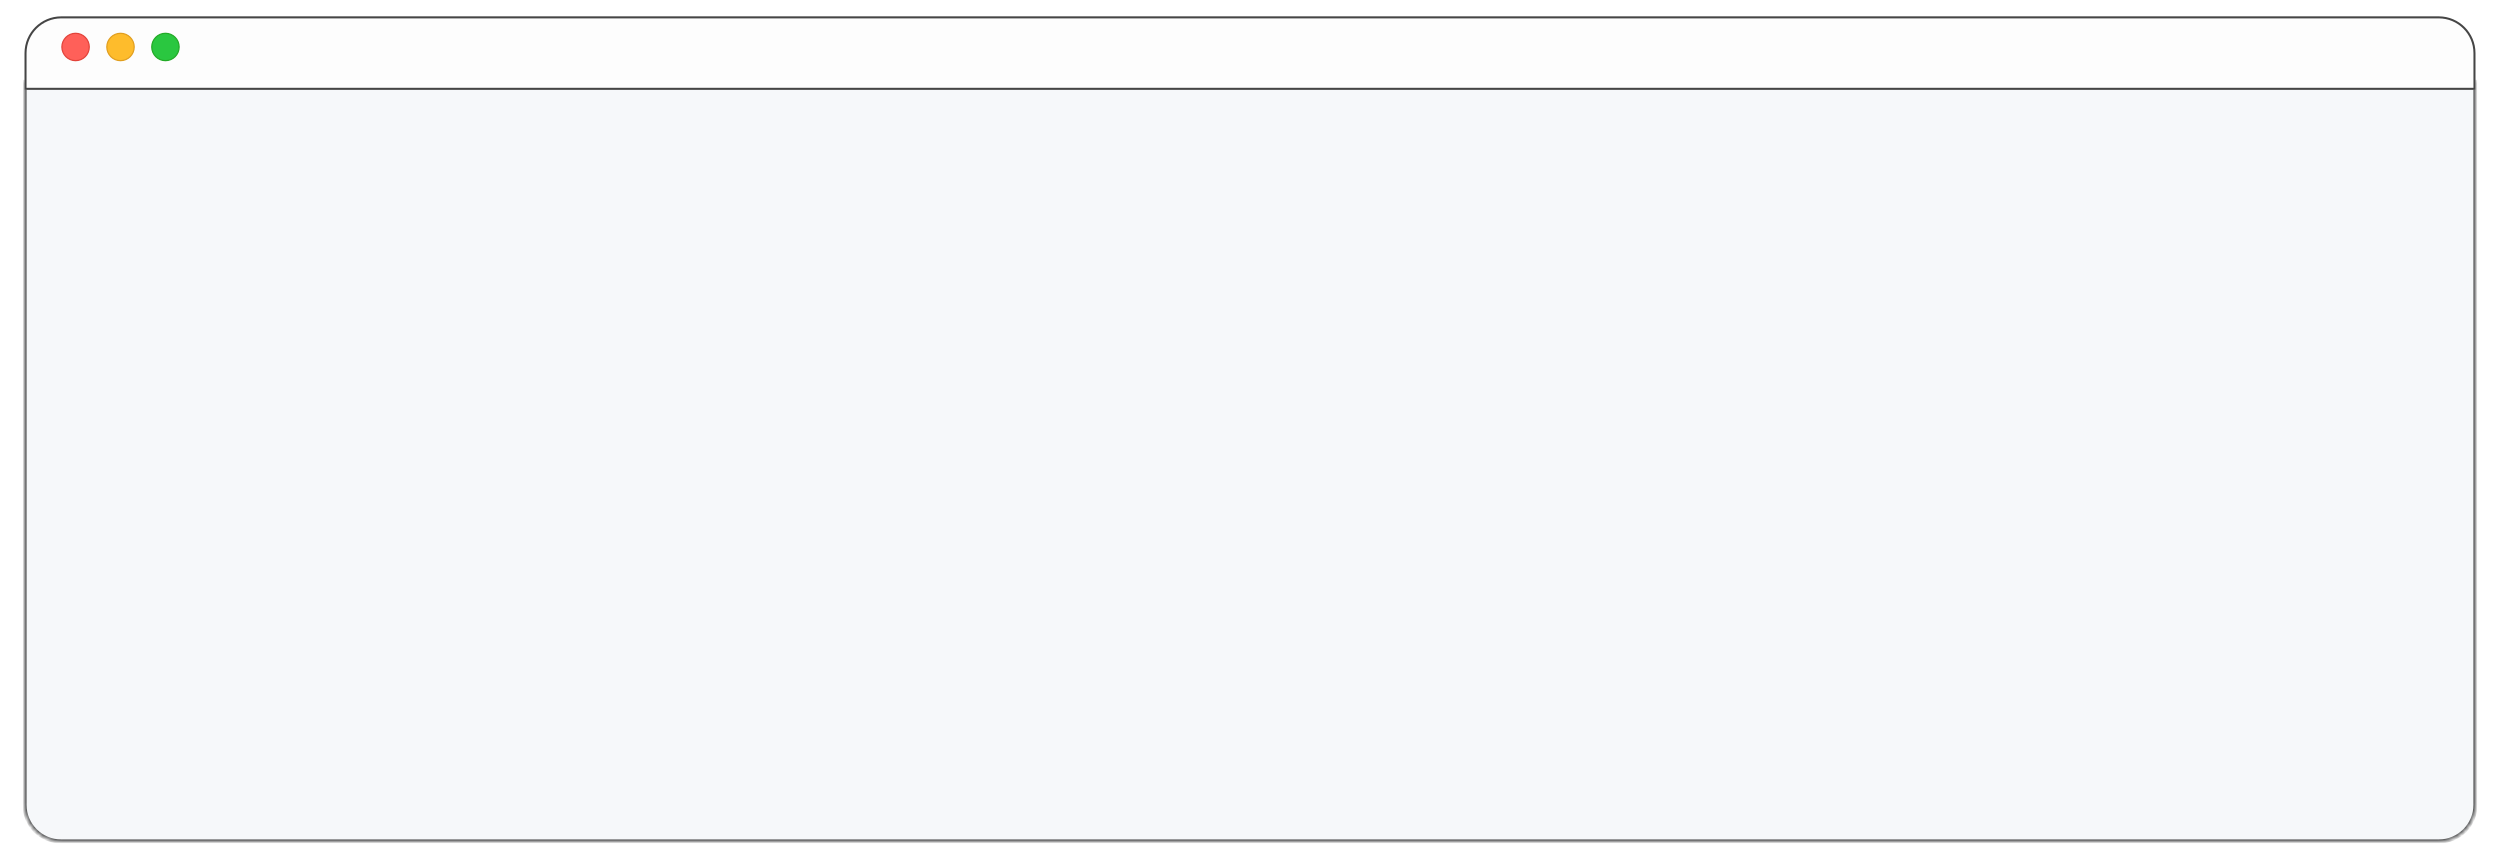 <svg width="612" height="212" viewBox="0 0 612 212" fill="none" xmlns="http://www.w3.org/2000/svg">
<g id="gitodocpage">
<g id="Rectangle 121" filter="url(#filter0_d_1497_1125)">
<mask id="path-1-inside-1_1497_1125" fill="white">
<path d="M6 15.543H606V192.999C606 197.969 601.971 201.999 597 201.999H15C10.029 201.999 6 197.969 6 192.999V15.543Z"/>
</mask>
<path d="M6 15.543H606V192.999C606 197.969 601.971 201.999 597 201.999H15C10.029 201.999 6 197.969 6 192.999V15.543Z" fill="#F6F8FA"/>
<path d="M6 15.543H606H6ZM606.5 192.999C606.5 198.246 602.247 202.499 597 202.499H15C9.753 202.499 5.5 198.246 5.5 192.999H6.5C6.5 197.693 10.306 201.499 15 201.499H597C601.694 201.499 605.5 197.693 605.5 192.999H606.5ZM15 202.499C9.753 202.499 5.5 198.246 5.5 192.999V15.543H6.5V192.999C6.5 197.693 10.306 201.499 15 201.499V202.499ZM606.5 15.543V192.999C606.5 198.246 602.247 202.499 597 202.499V201.499C601.694 201.499 605.5 197.693 605.5 192.999V15.543H606.5Z" fill="#454545" mask="url(#path-1-inside-1_1497_1125)"/>
</g>
<g id="bar">
<g id="Rectangle 120" filter="url(#filter1_d_1497_1125)">
<path d="M6 11C6 6.029 10.029 2 15 2H597C601.971 2 606 6.029 606 11V20H6V11Z" fill="#FDFDFD"/>
<path d="M15 2.25H597C601.833 2.25 605.75 6.168 605.75 11V19.75H6.25V11C6.25 6.168 10.168 2.25 15 2.25Z" stroke="#454545" stroke-width="0.5"/>
</g>
<circle id="Ellipse 8" cx="18.5" cy="11.5" r="3.35" fill="#FF6059" stroke="#E24239" stroke-width="0.3"/>
<circle id="Ellipse 9" cx="29.5" cy="11.5" r="3.35" fill="#FEBC2C" stroke="#E19E1E" stroke-width="0.3"/>
<circle id="Ellipse 10" cx="40.5" cy="11.5" r="3.35" fill="#2AC740" stroke="#21AA25" stroke-width="0.3"/>
</g>
</g>
<defs>
<filter id="filter0_d_1497_1125" x="0" y="13.543" width="612" height="198.455" filterUnits="userSpaceOnUse" color-interpolation-filters="sRGB">
<feFlood flood-opacity="0" result="BackgroundImageFix"/>
<feColorMatrix in="SourceAlpha" type="matrix" values="0 0 0 0 0 0 0 0 0 0 0 0 0 0 0 0 0 0 127 0" result="hardAlpha"/>
<feOffset dy="4"/>
<feGaussianBlur stdDeviation="3"/>
<feComposite in2="hardAlpha" operator="out"/>
<feColorMatrix type="matrix" values="0 0 0 0 0 0 0 0 0 0 0 0 0 0 0 0 0 0 0.1 0"/>
<feBlend mode="normal" in2="BackgroundImageFix" result="effect1_dropShadow_1497_1125"/>
<feBlend mode="normal" in="SourceGraphic" in2="effect1_dropShadow_1497_1125" result="shape"/>
</filter>
<filter id="filter1_d_1497_1125" x="2" y="0" width="608" height="26" filterUnits="userSpaceOnUse" color-interpolation-filters="sRGB">
<feFlood flood-opacity="0" result="BackgroundImageFix"/>
<feColorMatrix in="SourceAlpha" type="matrix" values="0 0 0 0 0 0 0 0 0 0 0 0 0 0 0 0 0 0 127 0" result="hardAlpha"/>
<feOffset dy="2"/>
<feGaussianBlur stdDeviation="2"/>
<feComposite in2="hardAlpha" operator="out"/>
<feColorMatrix type="matrix" values="0 0 0 0 0 0 0 0 0 0 0 0 0 0 0 0 0 0 0.1 0"/>
<feBlend mode="normal" in2="BackgroundImageFix" result="effect1_dropShadow_1497_1125"/>
<feBlend mode="normal" in="SourceGraphic" in2="effect1_dropShadow_1497_1125" result="shape"/>
</filter>
</defs>
</svg>
